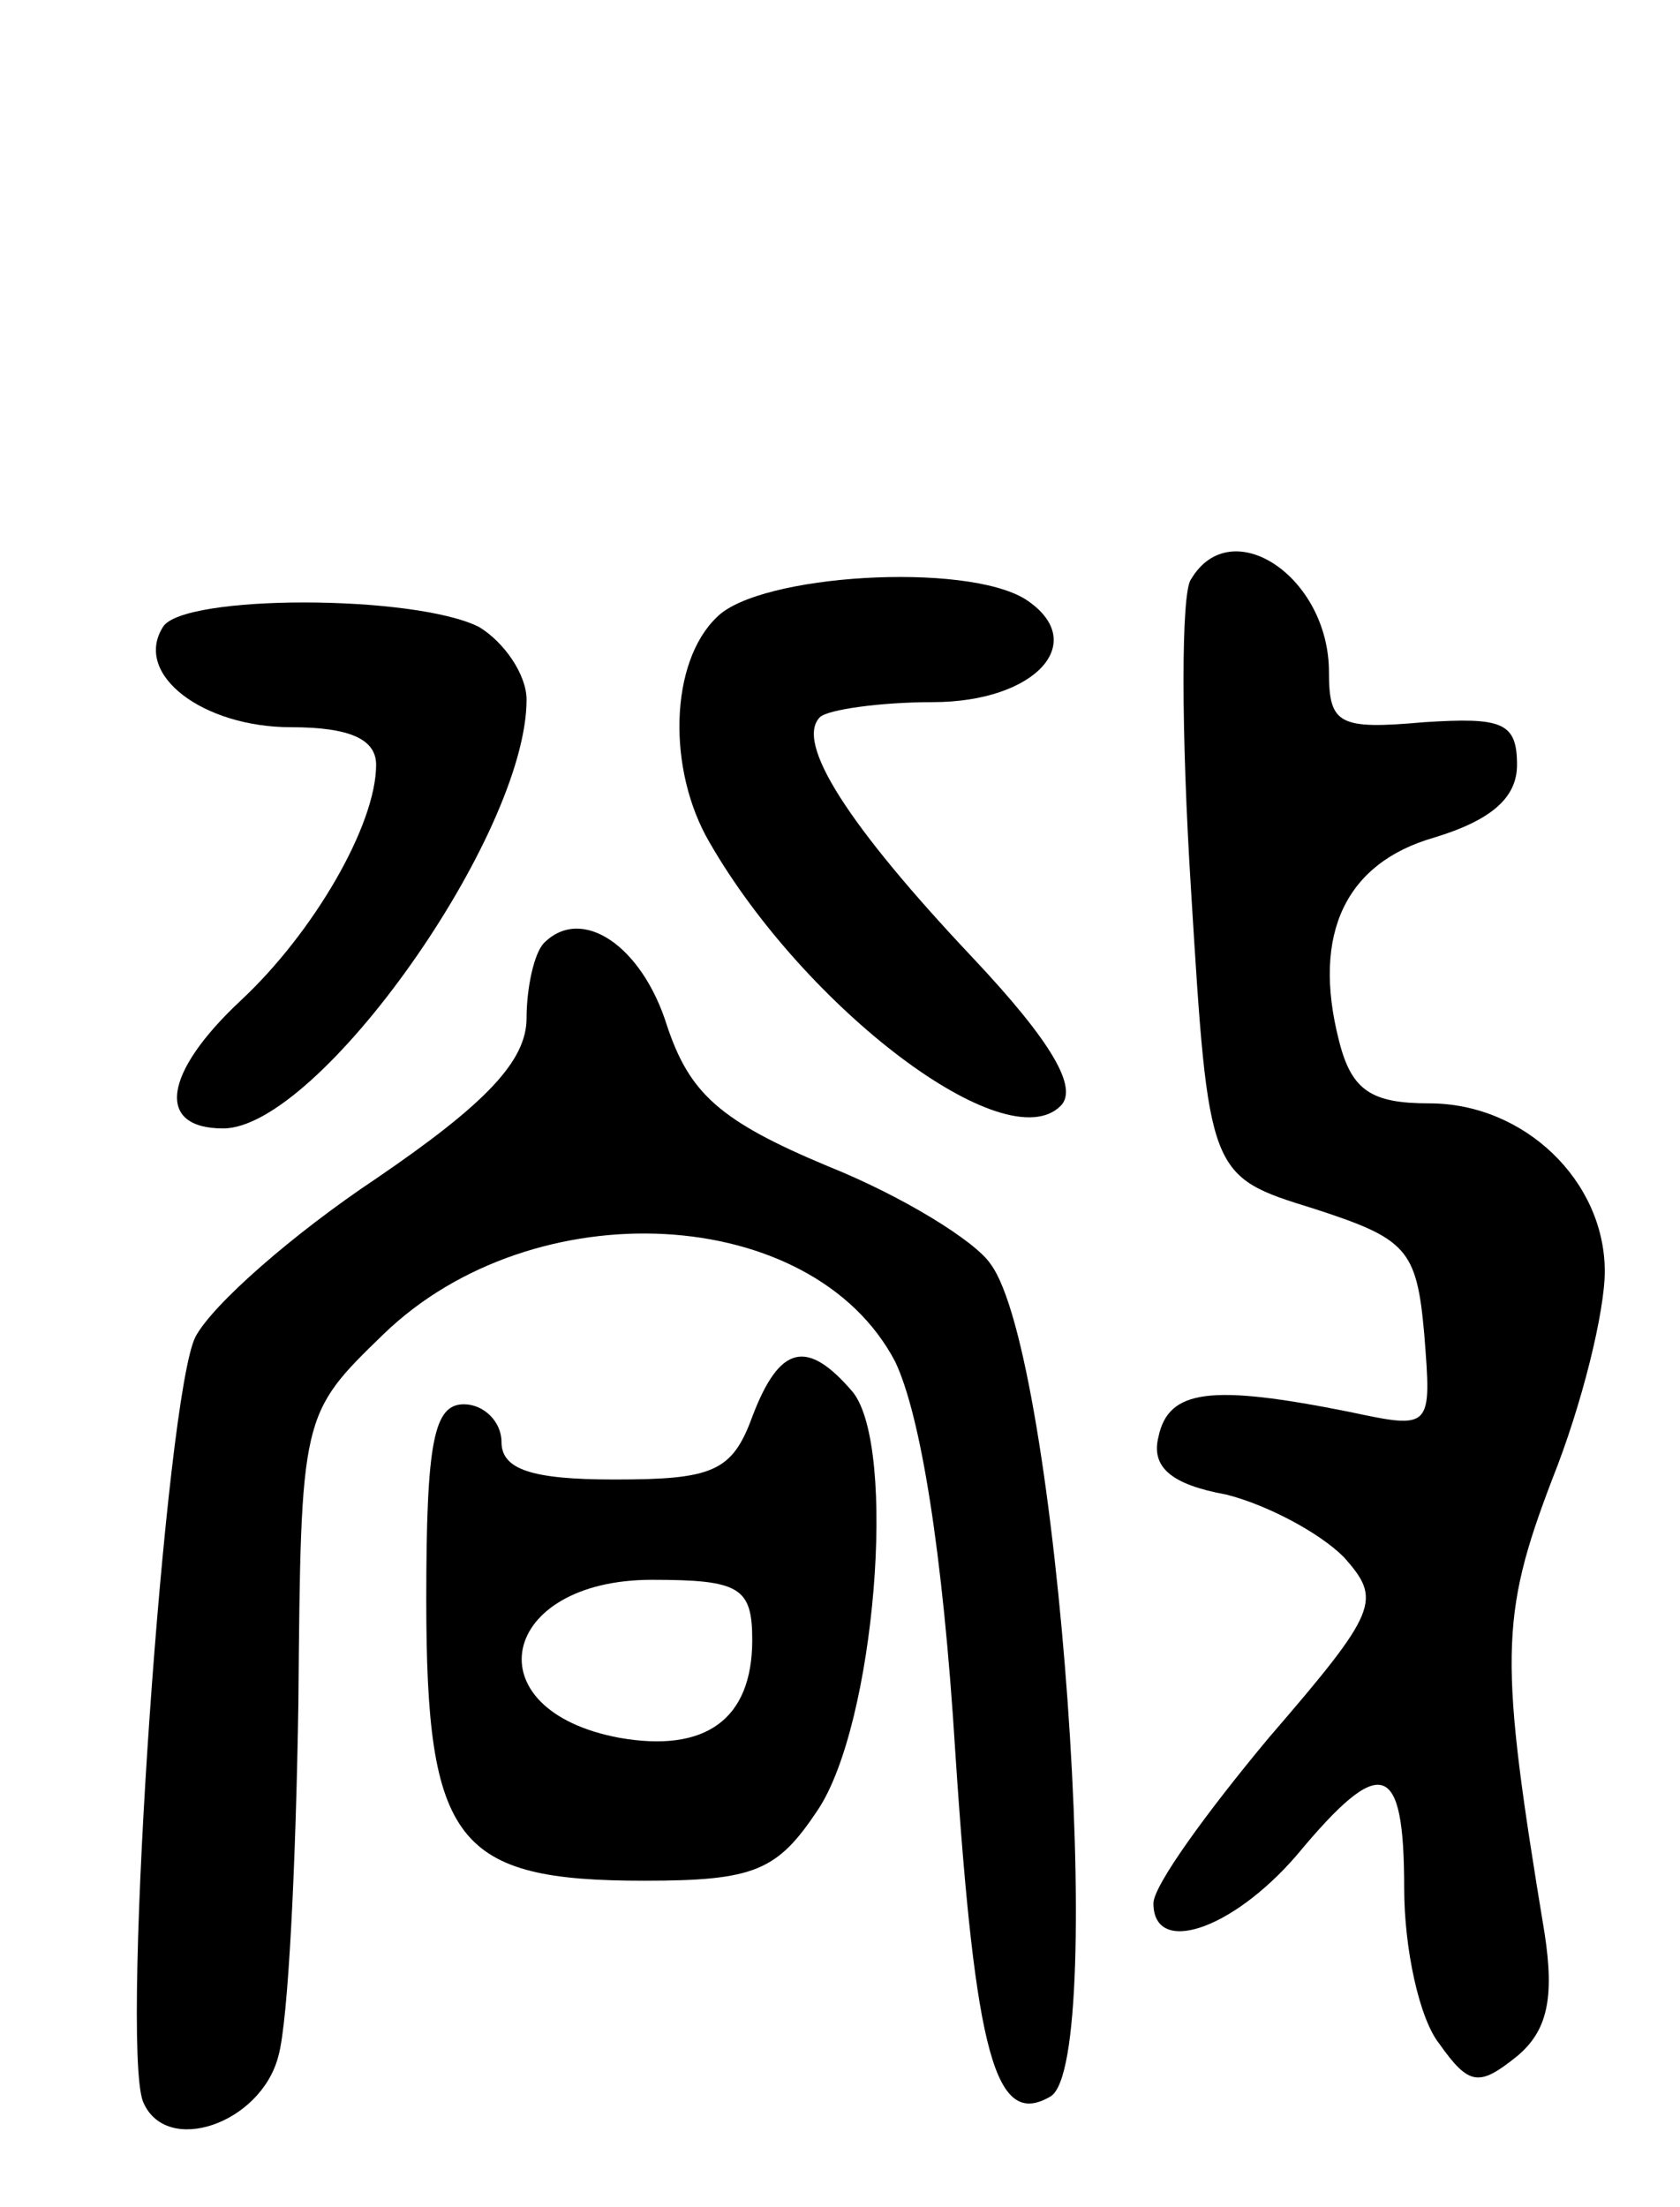 <svg version="1.0" xmlns="http://www.w3.org/2000/svg"
 width="67pt" height="88pt" viewBox="0 0 67 88"
 preserveAspectRatio="xMidYMid meet">
<g transform="translate(0,88) scale(0.1,-0.1)"
fill="#000000" stroke="none">
<path d="M475 649 c-4 -5 -4 -61 0 -124 7 -114 7 -114 49 -127 37 -12 41 -16
44 -50 3 -38 3 -38 -30 -31 -55 11 -72 9 -76 -10 -3 -12 5 -19 27 -23 16 -4
37 -15 47 -25 15 -17 14 -21 -30 -72 -25 -30 -46 -59 -46 -66 0 -21 31 -11 57
19 34 41 43 38 43 -13 0 -24 6 -52 14 -62 12 -17 16 -17 31 -5 12 10 15 23 11
49 -18 109 -18 126 3 181 12 30 21 67 21 83 0 36 -32 67 -70 67 -23 0 -31 5
-36 25 -11 43 3 71 38 81 23 7 33 16 33 29 0 17 -6 19 -37 17 -34 -3 -38 -1
-38 20 0 38 -39 64 -55 37z"/>
<path d="M286 634 c-19 -18 -20 -61 -3 -90 38 -66 118 -127 140 -105 7 7 -3
25 -35 59 -50 53 -71 86 -61 96 3 3 24 6 45 6 41 0 63 24 37 41 -24 15 -106
10 -123 -7z"/>
<path d="M65 630 c-12 -19 16 -40 51 -40 24 0 34 -5 34 -15 0 -24 -25 -67 -54
-94 -31 -29 -34 -51 -7 -51 38 0 121 117 121 171 0 10 -9 23 -19 29 -26 13
-118 13 -126 0z"/>
<path d="M217 504 c-4 -4 -7 -18 -7 -30 0 -17 -16 -34 -60 -64 -33 -22 -65
-50 -72 -63 -12 -23 -30 -281 -21 -305 9 -22 47 -9 54 18 4 14 7 77 8 141 1
115 1 115 34 147 60 58 171 52 204 -11 10 -21 19 -75 24 -156 8 -121 16 -150
38 -137 23 14 3 296 -24 332 -6 9 -35 27 -65 39 -43 18 -55 29 -64 56 -10 32
-34 48 -49 33z"/>
<path d="M300 315 c-8 -22 -16 -25 -55 -25 -33 0 -45 4 -45 15 0 8 -7 15 -15
15 -12 0 -15 -15 -15 -78 0 -97 12 -112 87 -112 44 0 53 4 69 28 23 34 32 145
14 167 -18 21 -29 19 -40 -10z m0 -89 c0 -32 -19 -45 -53 -39 -59 11 -48 63
13 63 35 0 40 -3 40 -24z"/>
</g>
</svg>
